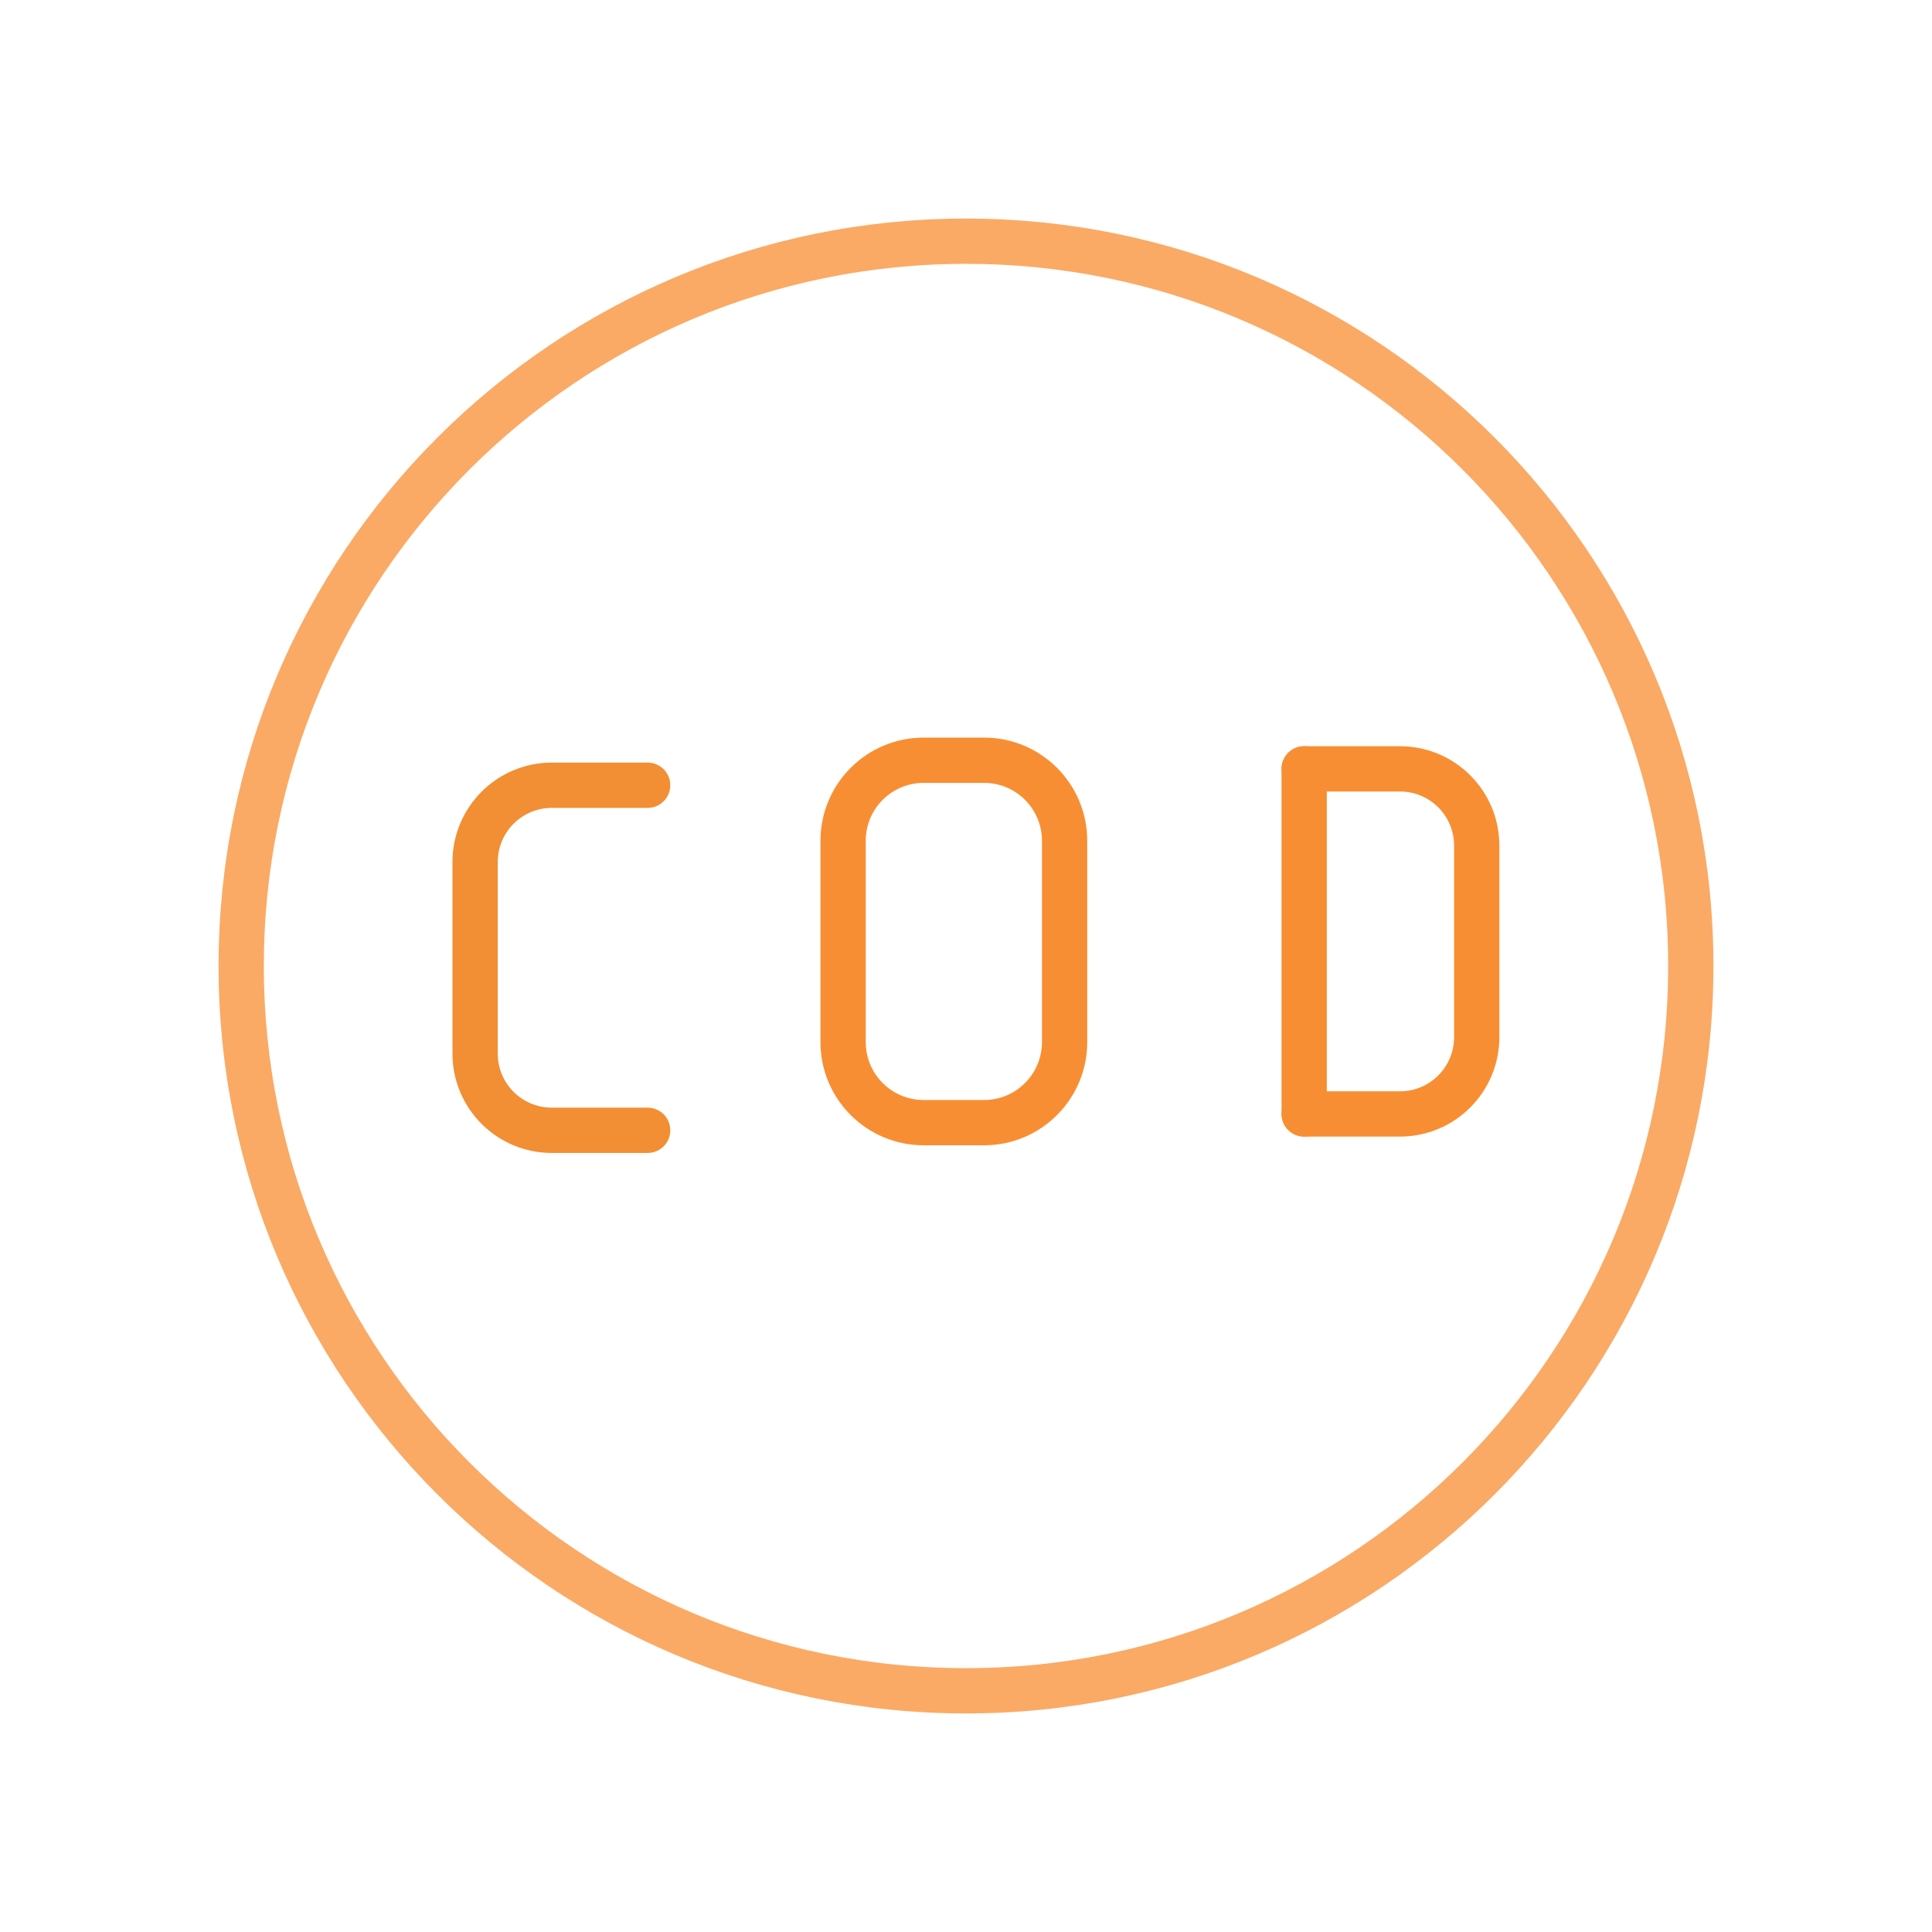 <?xml version="1.0" encoding="UTF-8" standalone="no"?>
<svg
   xmlns:dc="http://purl.org/dc/elements/1.1/"
   xmlns:cc="http://creativecommons.org/ns#"
   xmlns:rdf="http://www.w3.org/1999/02/22-rdf-syntax-ns#"
   xmlns:svg="http://www.w3.org/2000/svg"
   xmlns="http://www.w3.org/2000/svg"
   xmlns:sodipodi="http://sodipodi.sourceforge.net/DTD/sodipodi-0.dtd"
   xmlns:inkscape="http://www.inkscape.org/namespaces/inkscape"
   width="64"
   height="64"
   viewBox="0 0 64 64"
   fill="none"
   version="1.1"
   id="svg4931"
   sodipodi:docname="icon-circle.svg"
   inkscape:version="0.92.4 (5da689c313, 2019-01-14)">
  <defs
     id="defs4935" />
  <sodipodi:namedview
     pagecolor="#ffffff"
     bordercolor="#666666"
     borderopacity="1"
     objecttolerance="10"
     gridtolerance="10"
     guidetolerance="10"
     inkscape:pageopacity="0"
     inkscape:pageshadow="2"
     inkscape:window-width="1366"
     inkscape:window-height="705"
     id="namedview4933"
     showgrid="false"
     inkscape:zoom="3.6875"
     inkscape:cx="32"
     inkscape:cy="42.847458"
     inkscape:window-x="-8"
     inkscape:window-y="121"
     inkscape:window-maximized="1"
     inkscape:current-layer="svg4931" />
  <path
     d="m 43.203,25.469 v 11.431"
     id="path4923"
     inkscape:connector-curvature="0"
     style="stroke:#f88e33;stroke-width:1.5;stroke-linecap:round;stroke-linejoin:round;stroke-opacity:1" />
  <path
     fill-rule="evenodd"
     clip-rule="evenodd"
     d="M32 56.01V56.01C18.74 56.01 7.99 45.26 7.99 32V32C7.99 18.74 18.74 7.99 32 7.99V7.99C45.26 7.99 56.01 18.74 56.01 32V32C56.01 45.26 45.26 56.01 32 56.01V56.01Z"
     stroke="#F67ACB"
     stroke-width="1.5"
     stroke-linecap="round"
     stroke-linejoin="round"
     id="path4925"
     style="stroke:#f88e33;stroke-opacity:0.753" />
  <path
     d="m 21.454,26.012 h -3.175 c -1.403,0.001 -2.54,1.139 -2.54,2.542 v 6.349 c 0,1.403 1.137,2.54 2.54,2.54 h 3.175"
     id="path4927"
     inkscape:connector-curvature="0"
     style="stroke:#f28e33;stroke-width:1.5;stroke-linecap:round;stroke-linejoin:round;stroke-opacity:1" />
  <path
     d="m 32.598,37.189 h -2.001 c -1.473,0 -2.668,-1.194 -2.668,-2.668 v -6.669 c 0,-1.473 1.194,-2.668 2.668,-2.668 h 2.001 c 1.473,0 2.668,1.194 2.668,2.668 v 6.669 c 0,1.473 -1.194,2.668 -2.668,2.668 z"
     id="path4929"
     inkscape:connector-curvature="0"
     style="clip-rule:evenodd;fill-rule:evenodd;stroke:#f88e33;stroke-width:1.5;stroke-linecap:round;stroke-linejoin:round;stroke-opacity:1" />
  <path
     inkscape:connector-curvature="0"
     style="stroke:#f88e33;stroke-width:1.5;stroke-linecap:round;stroke-linejoin:round;stroke-opacity:1"
     d="m 43.203,36.901 h 3.175 c 1.403,-0.001 2.54,-1.139 2.54,-2.542 v -6.349 c 0,-1.403 -1.137,-2.54 -2.54,-2.54 h -3.175"
     id="path4927-2" />
</svg>
